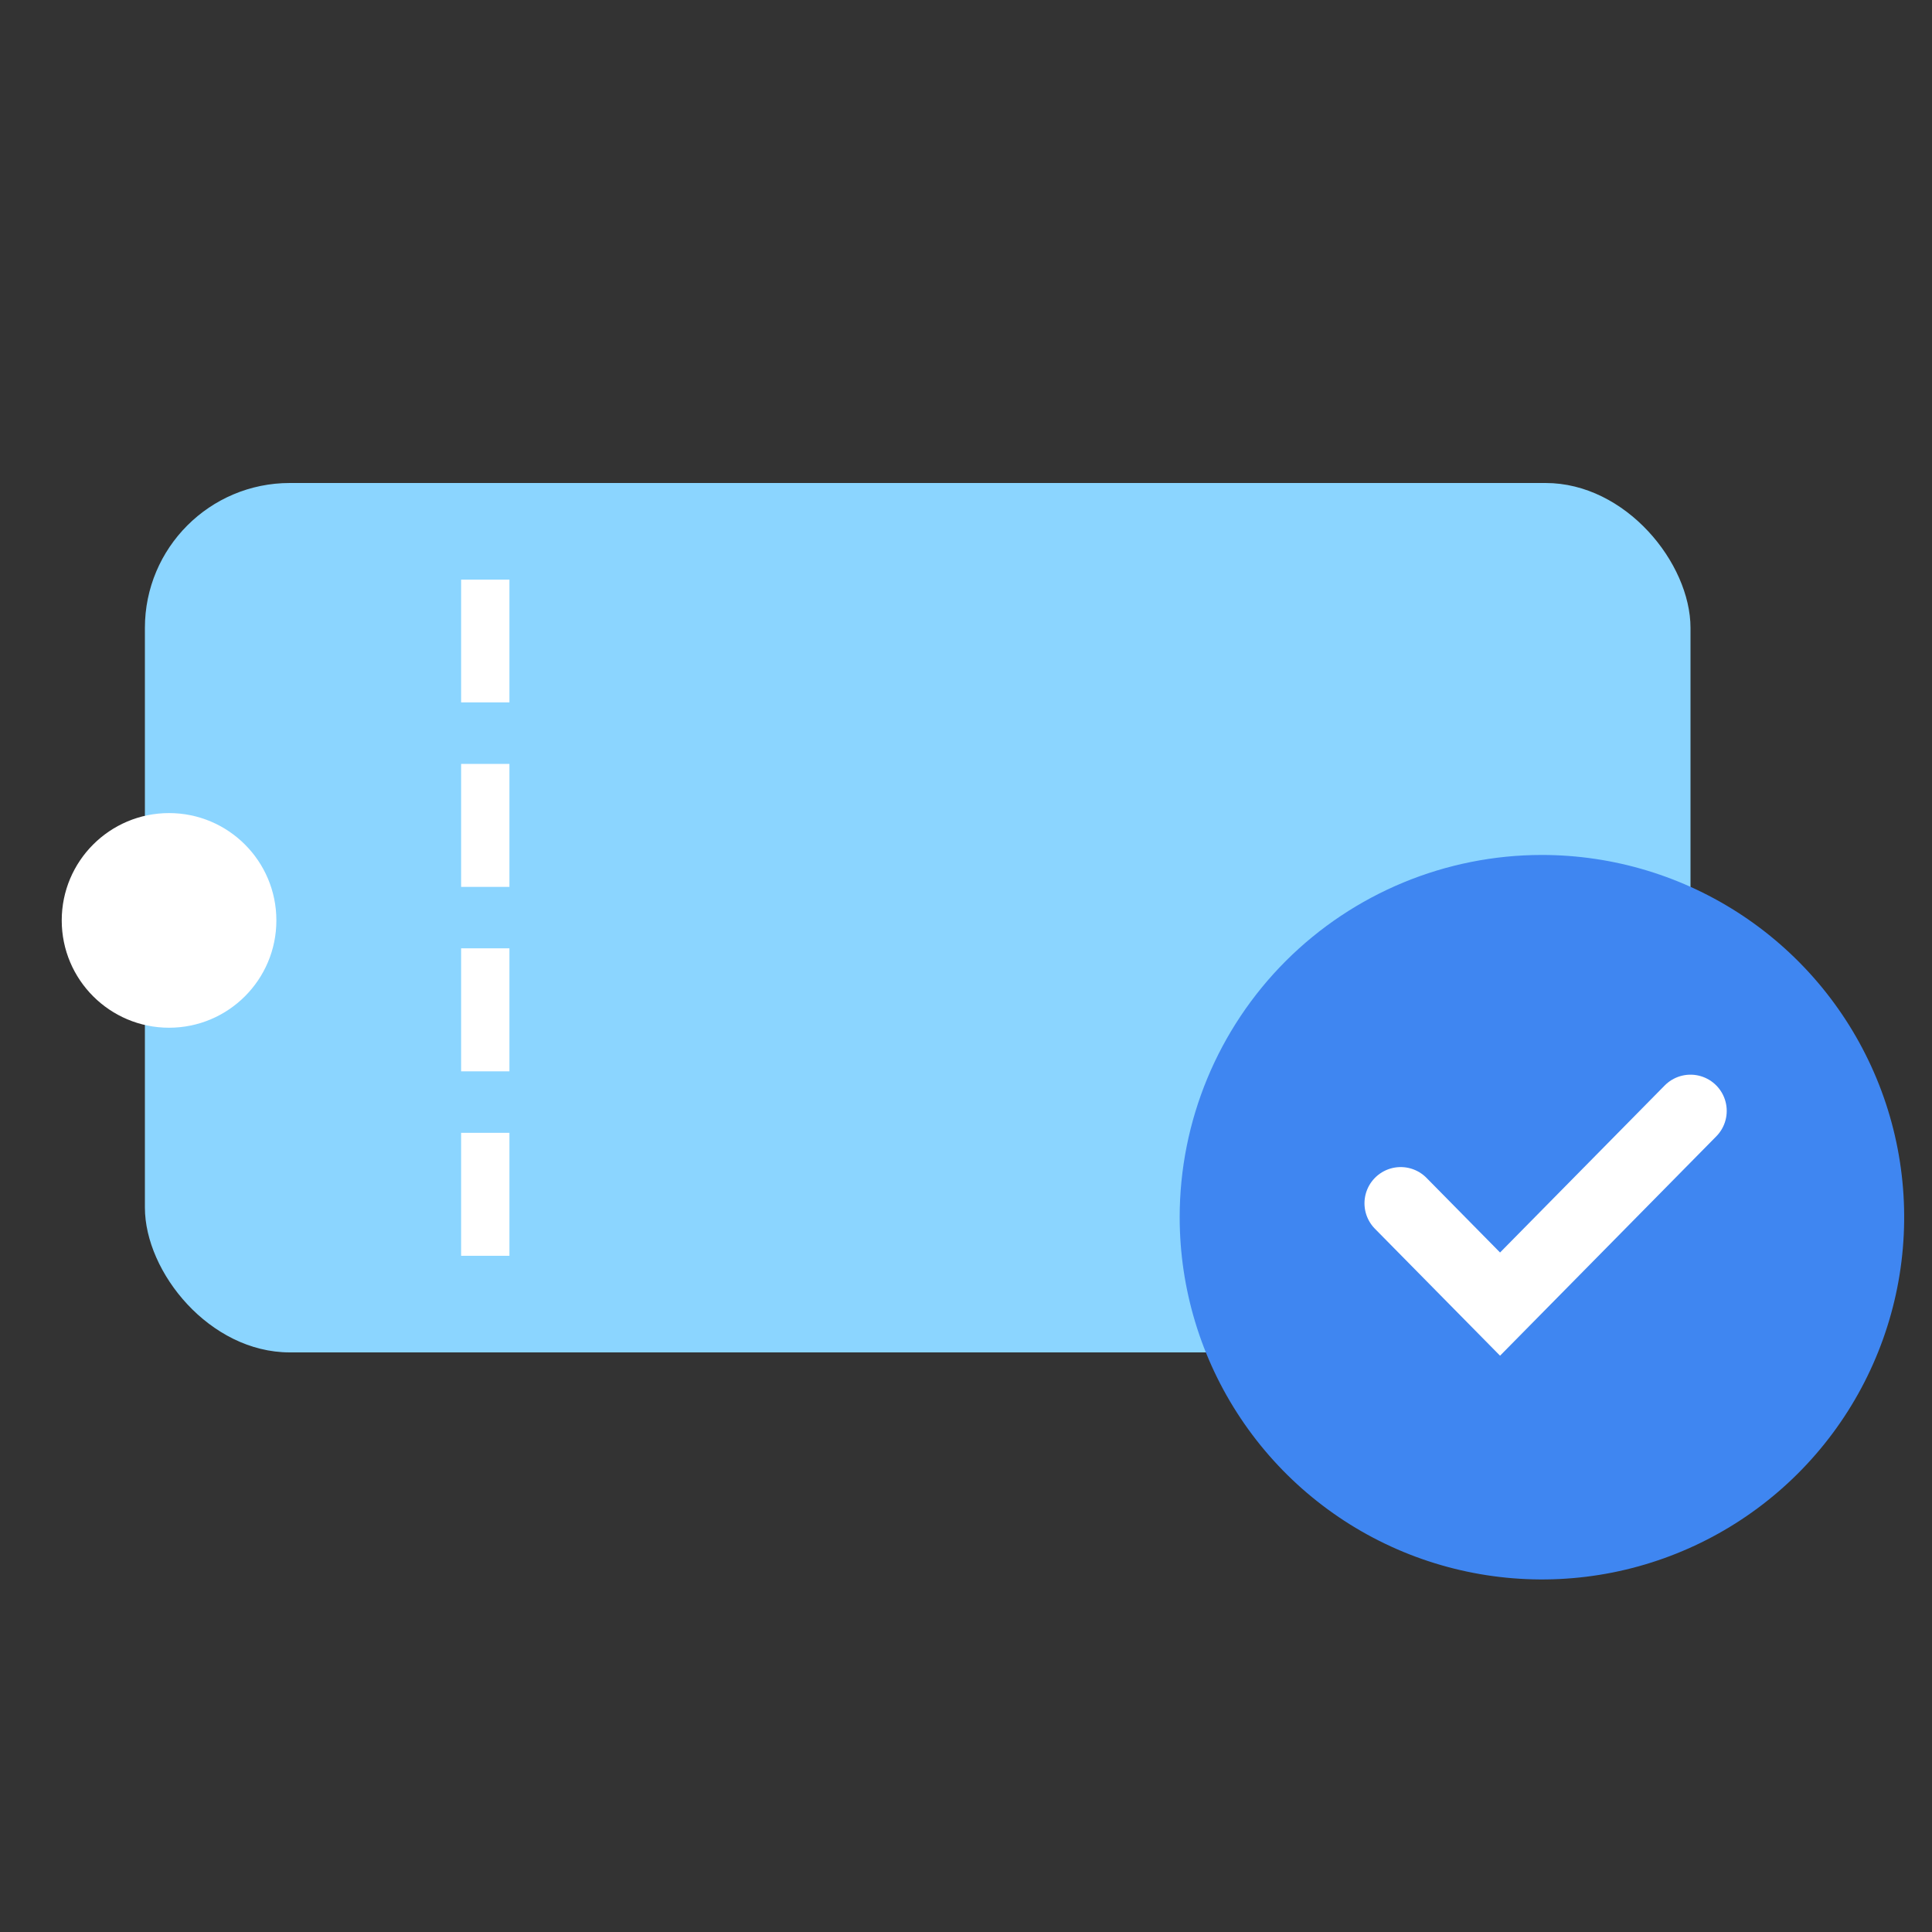<svg width="40" height="40" viewBox="0 0 40 40" fill="none" xmlns="http://www.w3.org/2000/svg">
<rect x="0" y="0" width="40" height="40" fill="#333333" stroke="none"/>
<g id="icon-check-coupon">
<rect id="coupon" x="3" y="10" width="32" height="18" rx="3" fill="#8BD5FF"/>
<circle id="Ellipse" cx="3.5" cy="19.056" r="2.222" fill="white"/>
<path id="dash" d="M10.547 12V14.542H9.547V12H10.547ZM10.547 15.816V18.362H9.547L9.547 15.816H10.547ZM10.547 19.634V22.181H9.547V19.634H10.547ZM10.547 23.454V26H9.547V23.454H10.547Z" fill="white"/>
<path id="circle" d="M31.924 17.701C33.407 17.701 34.857 18.141 36.091 18.965C37.324 19.789 38.285 20.96 38.853 22.331C39.421 23.701 39.569 25.209 39.28 26.664C38.99 28.119 38.276 29.455 37.227 30.504C36.178 31.553 34.842 32.267 33.387 32.557C31.932 32.846 30.424 32.697 29.054 32.13C27.683 31.562 26.512 30.601 25.688 29.367C24.864 28.134 24.424 26.684 24.424 25.201C24.424 23.212 25.214 21.304 26.62 19.897C28.027 18.491 29.935 17.701 31.924 17.701Z" fill="#3F86F1"/>
<path id="check" d="M29 24.913L31.057 27L35 23" stroke="white" stroke-width="1.5" stroke-miterlimit="10" stroke-linecap="round"/>
</g>
</svg>
